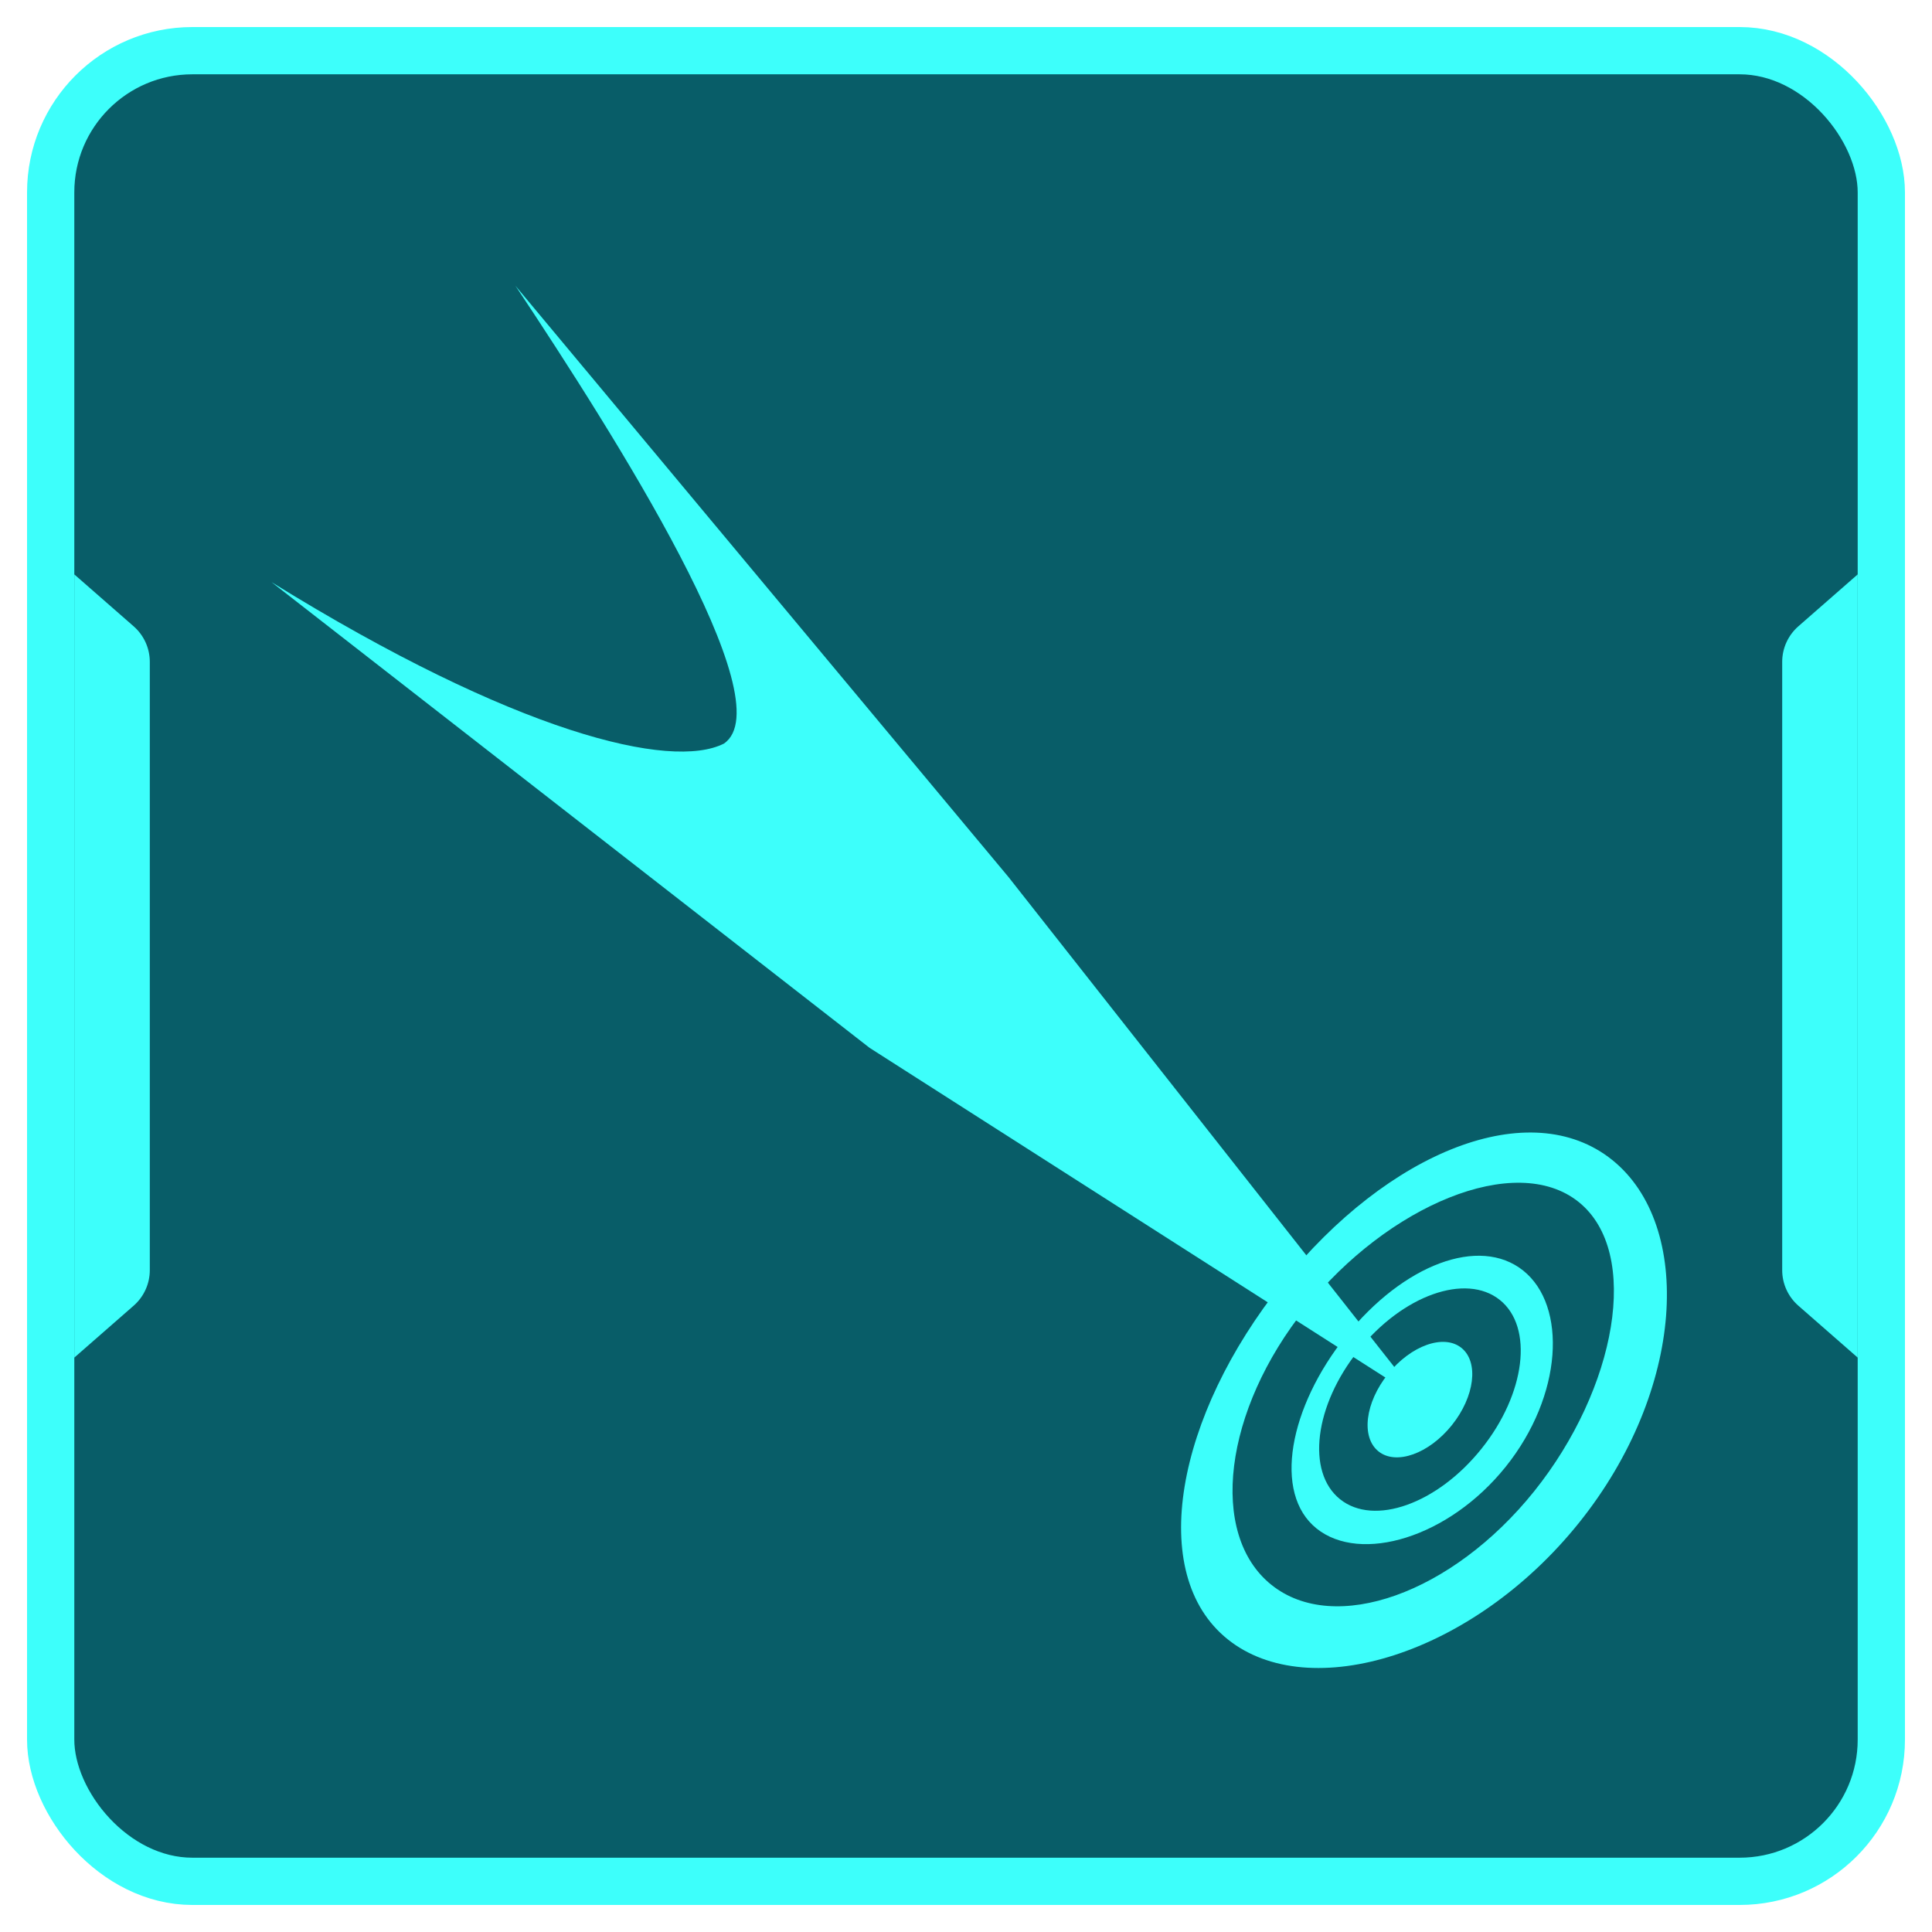 <svg width="26" height="26" viewBox="0 0 26 26" fill="none" xmlns="http://www.w3.org/2000/svg">
<rect x="0.682" y="0.682" width="24.636" height="24.636" rx="1.907" fill="#085D68" stroke="#3DFFFB" stroke-width="0.636"/>
<path d="M1 7.73L1.799 8.429C1.937 8.55 2.016 8.724 2.016 8.907V17.093C2.016 17.276 1.937 17.45 1.799 17.571L1 18.27V7.73Z" fill="#3DFFFB"/>
<path d="M25 18.27L24.201 17.571C24.063 17.45 23.984 17.276 23.984 17.093L23.984 8.907C23.984 8.724 24.063 8.55 24.201 8.429L25 7.73L25 18.27Z" fill="#3DFFFB"/>
<path fill-rule="evenodd" clip-rule="evenodd" d="M16.522 22.061C17.621 22.942 19.823 22.273 21.251 20.491C22.68 18.709 22.794 16.49 21.695 15.609C20.596 14.728 18.687 15.486 17.258 17.268C15.83 19.05 15.423 21.18 16.522 22.061ZM17.11 21.328C17.959 22.009 19.543 21.445 20.647 20.068C21.75 18.691 22.093 16.856 21.244 16.175C20.394 15.494 18.675 16.226 17.571 17.602C16.467 18.979 16.261 20.647 17.11 21.328Z" fill="#3DFFFB"/>
<path fill-rule="evenodd" clip-rule="evenodd" d="M17.718 20.57C18.309 21.044 19.495 20.697 20.263 19.739C21.032 18.78 21.091 17.574 20.5 17.1C19.909 16.626 18.884 17.02 18.115 17.978C17.347 18.937 17.127 20.096 17.718 20.57ZM18.034 20.176C18.491 20.542 19.342 20.239 19.936 19.498C20.53 18.758 20.641 17.86 20.184 17.494C19.727 17.128 18.875 17.431 18.282 18.172C17.688 18.913 17.577 19.81 18.034 20.176Z" fill="#3DFFFB"/>
<path d="M19.538 19.18C19.23 19.564 18.788 19.722 18.551 19.532C18.313 19.341 18.371 18.875 18.679 18.491C18.988 18.106 19.43 17.949 19.667 18.139C19.904 18.329 19.847 18.795 19.538 19.18Z" fill="#3DFFFB"/>
<path d="M9.742 10.007C10.556 9.45 8.277 5.863 6.936 3.845L13.572 11.803L19.11 18.836L11.702 14.101L3.654 7.834C6.943 9.87 9.032 10.366 9.742 10.007Z" fill="#3DFFFB"/>
</svg>
